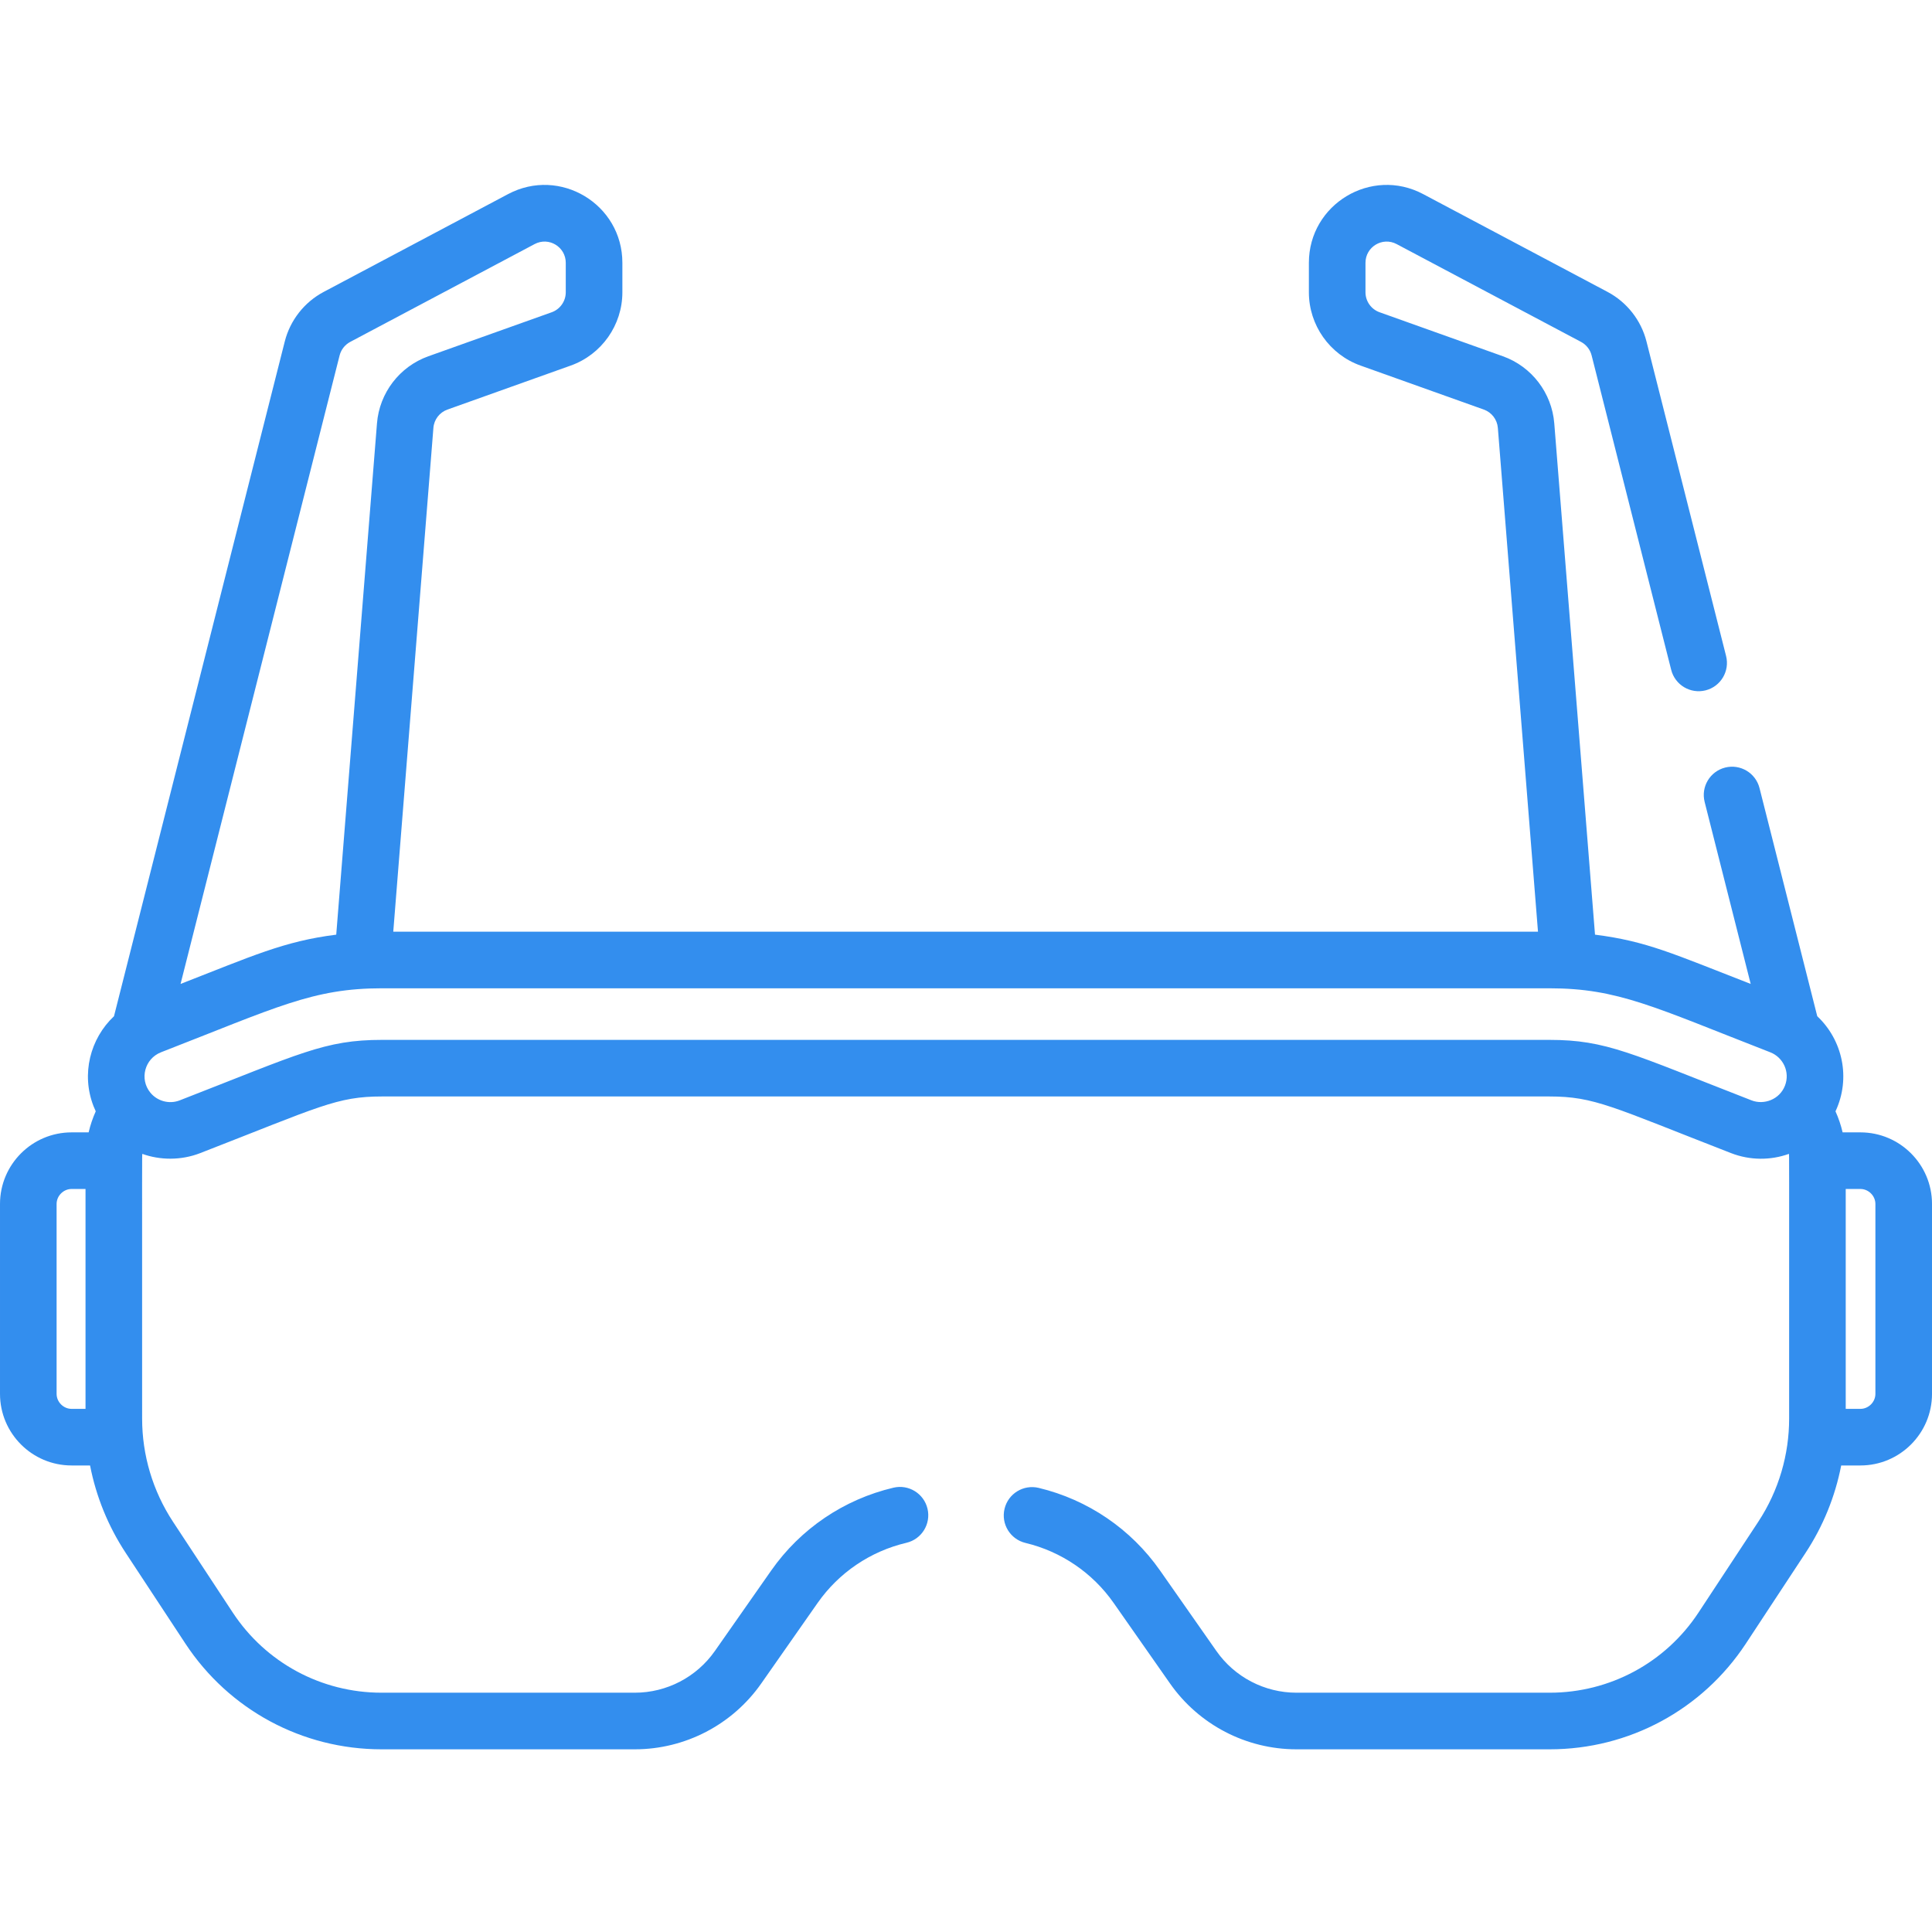 <?xml version="1.0"?>
<svg xmlns="http://www.w3.org/2000/svg" height="512px" viewBox="0 -49 512 512" width="512px" class=""><g><path d="m493.031 251.09h-4.719c-.445-1.914-1.078-3.781-1.887-5.578 4.137-8.852 1.844-18.926-4.832-25.199l-15.305-60.469c-1.016-4.016-5.102-6.445-9.109-5.43-4.016 1.016-6.449 5.094-5.43 9.109l12.203 48.23c-20.598-8.008-27.504-11.309-41.258-13.059l-10.797-135.5c-.645-8.074-5.988-15.059-13.621-17.781l-32.68-11.664c-2.23-.797-3.73-2.922-3.73-5.289v-7.812c0-4.23 4.5-6.953 8.25-4.965l48.867 25.922c1.398.742 2.426 2.051 2.812 3.586l21.09 83.332c1.016 4.016 5.102 6.441 9.113 5.43 4.016-1.016 6.445-5.094 5.43-9.109l-21.09-83.332c-1.426-5.637-5.188-10.434-10.324-13.156l-48.871-25.922c-13.742-7.289-30.277 2.684-30.277 18.215v7.812c0 8.695 5.5 16.5 13.688 19.418l32.68 11.664c2.078.742 3.535 2.648 3.711 4.848l10.637 133.516h-303.363l10.637-133.516c.172-2.199 1.629-4.105 3.711-4.848l32.68-11.664c8.188-2.918 13.688-10.723 13.688-19.418v-7.812c0-15.562-16.559-25.492-30.281-18.215l-48.867 25.922c-5.137 2.723-8.902 7.52-10.324 13.152l-45.254 178.805c-6.301 5.922-8.742 15.301-5.422 23.84.18.465.379.914.586 1.355-.805 1.801-1.438 3.668-1.883 5.582h-4.52c-10.457 0-18.969 8.508-18.969 18.969v50.336c0 10.461 8.512 18.969 18.969 18.969h4.898c1.602 8.23 4.789 16.098 9.461 23.191l15.812 24.027c11.543 17.535 30.969 28.004 51.965 28.004h67.133c13.328 0 25.852-6.52 33.496-17.438l14.938-21.344c5.621-8.031 13.984-13.695 23.547-15.949 4.031-.949 6.531-4.988 5.582-9.02-.953-4.035-4.988-6.531-9.023-5.582-13.152 3.102-24.656 10.898-32.395 21.949l-14.941 21.34c-4.84 6.914-12.766 11.043-21.203 11.043h-67.133c-15.934 0-30.676-7.945-39.434-21.254l-15.812-24.027c-5.402-8.203-8.195-17.719-8.195-27.352 0-74.293-.035-69.082.059-70.16 4.629 1.672 10.211 1.789 15.332-.203 31.758-12.352 36.191-15.012 48.176-15.012h309.34c12.012 0 16.496 2.691 48.176 15.012 5.043 1.961 10.504 1.941 15.332.199.086 1 .059-4.238.059 70.164 0 9.414-2.676 18.973-8.191 27.352l-15.816 24.027c-8.758 13.309-23.5 21.254-39.434 21.254h-67.133c-8.438 0-16.363-4.129-21.203-11.043l-14.941-21.34c-7.688-10.988-19.113-18.766-32.164-21.898-4.031-.961-8.078 1.516-9.043 5.543-.969 4.027 1.512 8.074 5.539 9.043 9.488 2.277 17.793 7.93 23.379 15.914l14.941 21.344c7.645 10.918 20.164 17.438 33.492 17.438h67.133c20.996 0 40.422-10.469 51.965-28.004l15.812-24.027c4.672-7.098 7.859-14.961 9.461-23.191h5.098c10.457 0 18.969-8.508 18.969-18.969v-50.336c0-10.461-8.512-18.969-18.969-18.969zm-403.031-205.902c.391-1.531 1.414-2.84 2.816-3.582l48.863-25.922c3.773-2 8.254.75 8.254 4.965v7.812c0 2.367-1.5 4.496-3.73 5.293l-32.68 11.66c-7.633 2.727-12.98 9.707-13.621 17.785l-10.797 135.496c-13.875 1.734-22.414 5.73-41.258 13.059zm-75 275.207v-50.336c0-2.152 1.816-3.969 3.969-3.969h3.695v58.273h-3.695c-2.152 0-3.969-1.816-3.969-3.969zm86.23-93.816c-15.215 0-21.676 3.613-53.613 16.031-2.762 1.074-5.93.219-7.781-2.059-2.945-3.621-1.465-8.988 2.801-10.672.012-.004.016-.008.023-.012 30.637-11.91 40.219-16.961 58.57-16.961h309.34c18.285 0 27.758 4.98 58.566 16.961h.004c3.43 1.344 5.293 5.242 3.891 8.852-1.441 3.703-5.598 5.16-8.848 3.891-31.969-12.43-38.406-16.031-53.613-16.031zm395.77 93.816c0 2.152-1.816 3.969-3.969 3.969h-3.895v-58.273h3.895c2.148 0 3.969 1.816 3.969 3.969zm0 0" data-original="#000000" class="active-path" data-old_color="#000000" fill="#338EEE"/></g> </svg>
